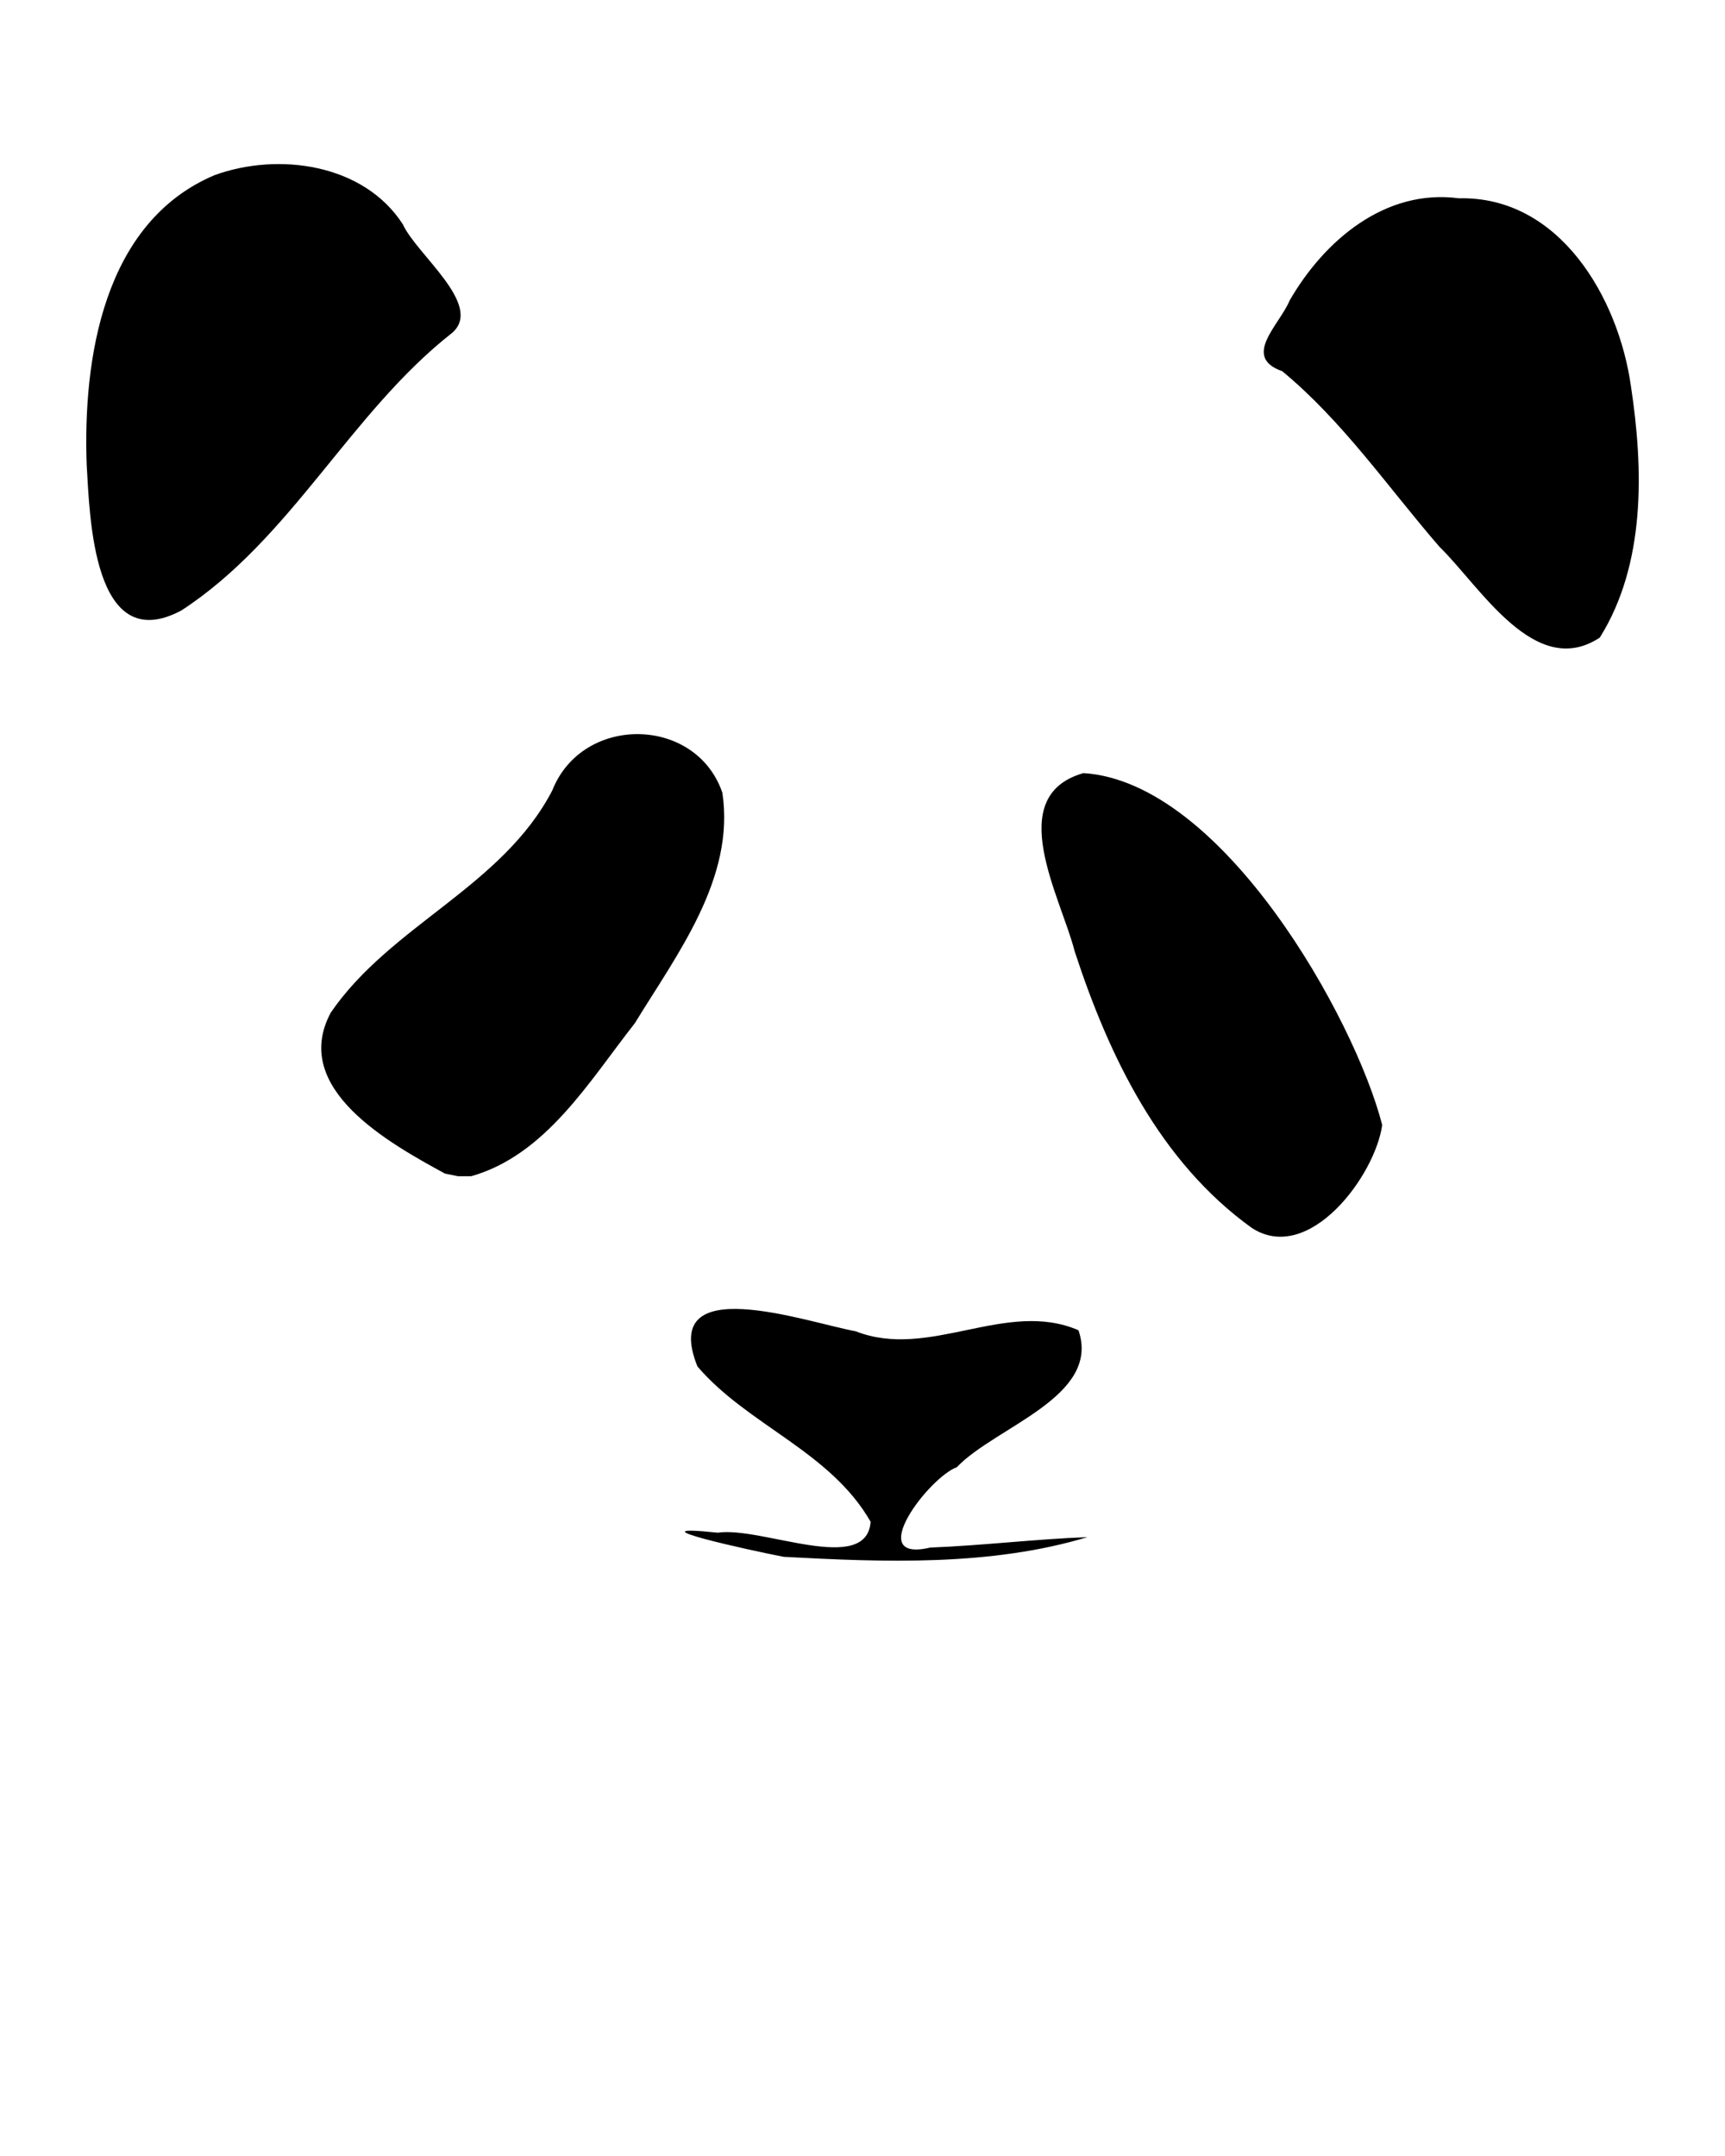 <svg xmlns:dc="http://purl.org/dc/elements/1.1/" xmlns:cc="http://creativecommons.org/ns#" xmlns:rdf="http://www.w3.org/1999/02/22-rdf-syntax-ns#" xmlns:svg="http://www.w3.org/2000/svg" xmlns="http://www.w3.org/2000/svg" xmlns:sodipodi="http://sodipodi.sourceforge.net/DTD/sodipodi-0.dtd" xmlns:inkscape="http://www.inkscape.org/namespaces/inkscape" version="1.1" x="0px" y="0px" viewBox="0 0 100 125"><g transform="translate(0,-952.362)"><path style="" d="m 45.449,1042.626 c -1.794,-0.339 -9.181,-1.96 -3.836,-1.402 2.519,-0.378 8.636,2.503 8.857,-0.634 -2.335,-4.085 -7.139,-5.599 -10.04,-9.006 -2.248,-5.601 6.282,-2.57 9.175,-2.037 4.273,1.68 8.714,-1.873 12.915,-0.061 1.32,3.863 -4.812,5.588 -7.053,7.941 -1.617,0.594 -5.419,5.571 -1.546,4.66 3.034,-0.117 6.244,-0.506 9.117,-0.604 -5.635,1.693 -11.775,1.455 -17.59,1.142 z m 27.123,-19.068 c -5.346,-3.846 -8.279,-9.944 -10.273,-16.043 -0.801,-3.15 -4.166,-8.988 0.506,-10.33 8.085,0.505 15.754,14.257 17.322,20.403 -0.406,2.932 -4.242,8.117 -7.556,5.969 z m -46.786,-3.158 c -3.206,-1.753 -8.968,-4.921 -6.612,-9.328 3.483,-5.081 9.936,-7.288 12.843,-12.883 1.74,-4.413 8.324,-4.333 9.859,0.131 0.749,4.964 -2.618,9.349 -5.072,13.363 -2.637,3.352 -5.159,7.651 -9.492,8.875 l -0.76,0 -0.766,-0.156 z m 48.544,-46.517 c -2.362,-0.83 -0.158,-2.68 0.432,-4.1 2.006,-3.479 5.543,-6.493 9.806,-5.924 5.84,-0.139 9.253,5.765 9.977,10.882 0.733,4.824 0.865,10.321 -1.803,14.587 -3.753,2.475 -6.923,-2.951 -9.296,-5.265 -2.978,-3.438 -5.585,-7.266 -9.116,-10.18 z m -69.305,5.446 c -0.225,-6.187 0.971,-14.08 7.405,-16.809 3.686,-1.343 8.644,-0.679 10.921,2.844 0.798,1.76 4.691,4.676 2.872,6.288 -5.924,4.641 -9.331,11.953 -15.708,16.103 -5.144,2.747 -5.311,-5.497 -5.489,-8.426 z" fill="#000000"/></g></svg>
